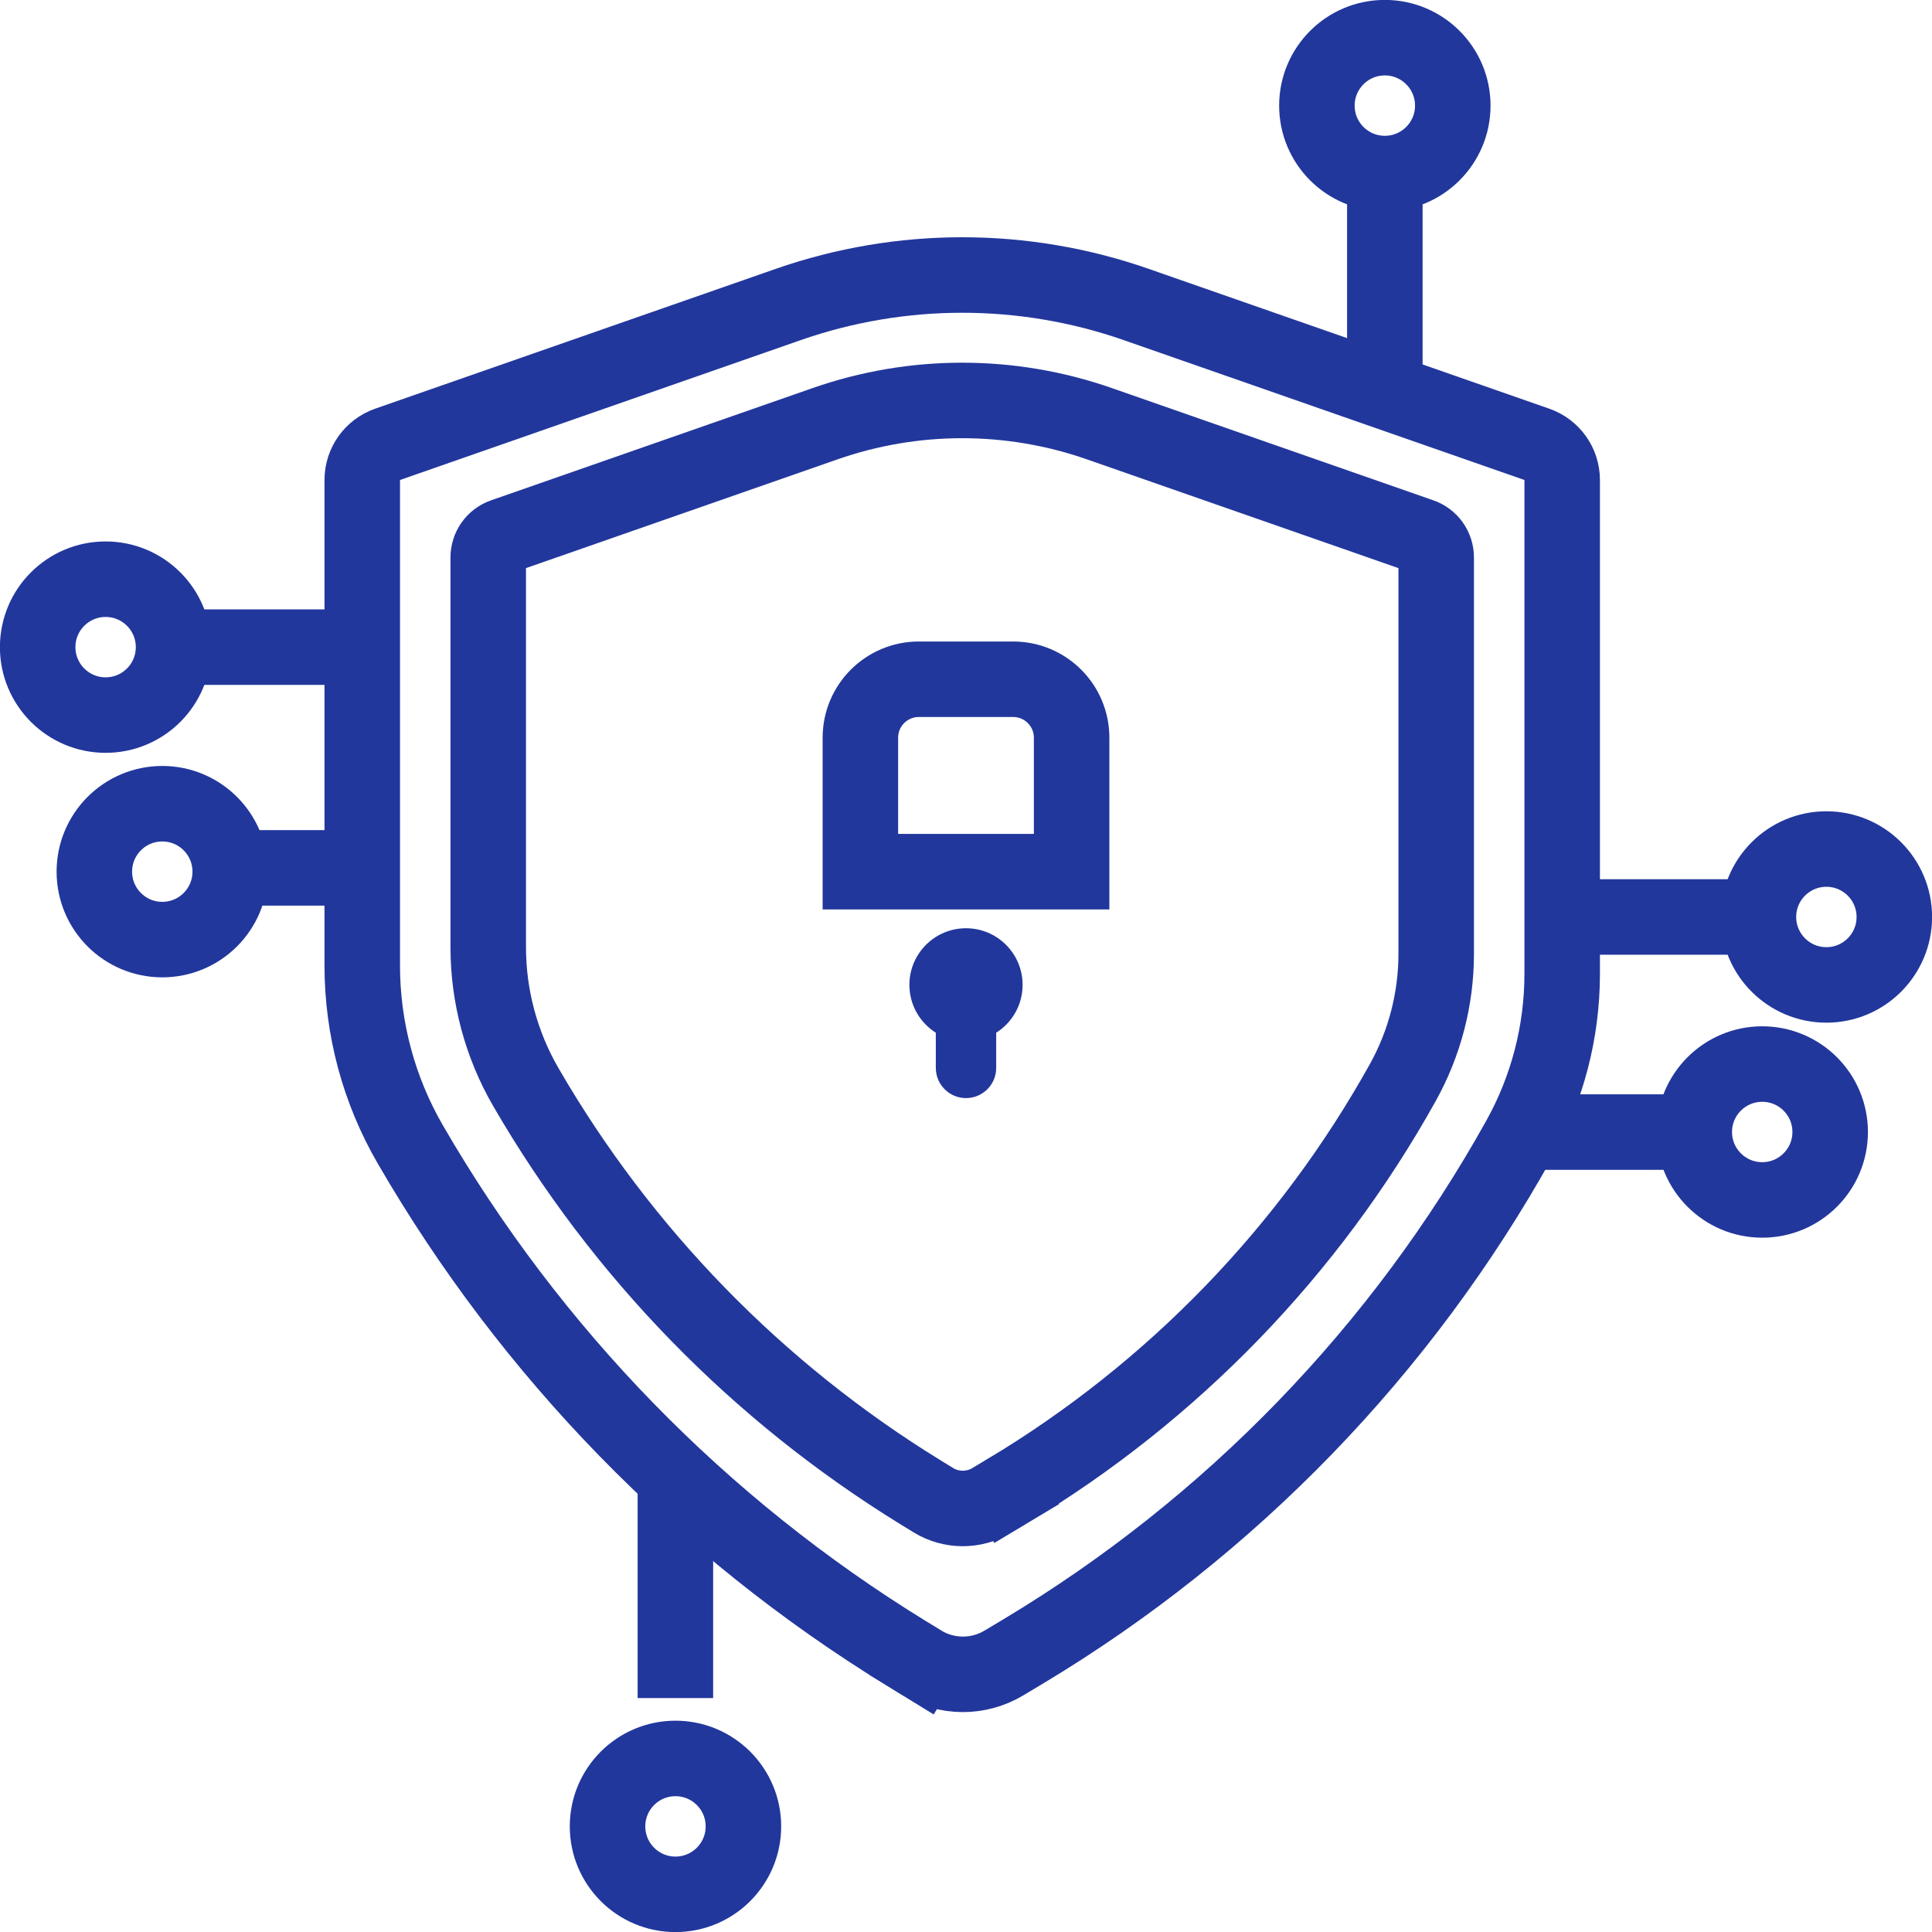 <svg width="24" height="24" viewBox="0 0 24 24" fill="none" xmlns="http://www.w3.org/2000/svg">
<path d="M4.5 5.963C4.5 5.763 4.626 5.586 4.814 5.52L9.79 3.783C11.191 3.294 12.716 3.294 14.116 3.783L19.092 5.52C19.28 5.586 19.406 5.763 19.406 5.963V12.097C19.406 12.815 19.223 13.52 18.875 14.146C17.413 16.773 15.287 18.969 12.71 20.515L12.471 20.658C12.155 20.848 11.759 20.846 11.444 20.653L11.199 21.052L11.444 20.653L11.254 20.536C8.71 18.973 6.594 16.802 5.098 14.218C4.706 13.543 4.5 12.775 4.5 11.994V5.963Z" stroke="#22379C" stroke-width="0.938"/>
<path d="M6.065 6.925C6.065 6.805 6.141 6.697 6.255 6.658L10.248 5.264C11.352 4.878 12.554 4.878 13.658 5.264L17.651 6.658C17.765 6.697 17.841 6.805 17.841 6.925V11.848C17.841 12.408 17.698 12.959 17.426 13.448C16.261 15.541 14.567 17.291 12.513 18.524L12.754 18.926L12.513 18.524L12.321 18.639C12.097 18.773 11.816 18.772 11.593 18.635L11.44 18.541C9.412 17.295 7.725 15.564 6.532 13.504C6.226 12.976 6.065 12.376 6.065 11.765V6.925Z" stroke="#22379C" stroke-width="0.938"/>
<mask id="path-3-inside-1_766_22662" fill="white">
<rect x="9.328" y="10.359" width="5.391" height="4.453" rx="0.797"/>
</mask>
<rect x="9.328" y="10.359" width="5.391" height="4.453" rx="0.797" stroke="#22379C" stroke-width="1.875" mask="url(#path-3-inside-1_766_22662)"/>
<circle cx="12" cy="12.234" r="0.703" fill="#22379C"/>
<path d="M11.625 12.703H12.375V13.266C12.375 13.473 12.207 13.641 12 13.641C11.793 13.641 11.625 13.473 11.625 13.266V12.703Z" fill="#22379C"/>
<path d="M10.688 9.164C10.688 8.763 11.013 8.438 11.414 8.438H12.586C12.987 8.438 13.312 8.763 13.312 9.164V10.828H10.688V9.164Z" stroke="#22379C" stroke-width="0.938"/>
<circle cx="17.203" cy="1.312" r="0.844" stroke="#22379C" stroke-width="0.938"/>
<circle cx="22.688" cy="11.391" r="0.844" transform="rotate(90 22.688 11.391)" stroke="#22379C" stroke-width="0.938"/>
<circle cx="21.891" cy="14.062" r="0.844" transform="rotate(90 21.891 14.062)" stroke="#22379C" stroke-width="0.938"/>
<circle cx="8.391" cy="22.688" r="0.844" transform="rotate(-180 8.391 22.688)" stroke="#22379C" stroke-width="0.938"/>
<circle cx="1.312" cy="8.039" r="0.844" transform="rotate(-90 1.312 8.039)" stroke="#22379C" stroke-width="0.938"/>
<rect x="16.734" y="1.828" width="0.938" height="2.812" fill="#22379C"/>
<rect x="22.172" y="10.922" width="0.938" height="2.812" transform="rotate(90 22.172 10.922)" fill="#22379C"/>
<rect x="20.859" y="13.594" width="0.938" height="1.875" transform="rotate(90 20.859 13.594)" fill="#22379C"/>
<rect x="8.859" y="21.094" width="0.938" height="2.812" transform="rotate(-180 8.859 21.094)" fill="#22379C"/>
<rect x="1.828" y="8.508" width="0.938" height="2.812" transform="rotate(-90 1.828 8.508)" fill="#22379C"/>
<rect x="3" y="11.25" width="0.938" height="1.641" transform="rotate(-90 3 11.25)" fill="#22379C"/>
<circle cx="2.016" cy="10.828" r="0.844" transform="rotate(-90 2.016 10.828)" stroke="#22379C" stroke-width="0.938"/>
</svg>
